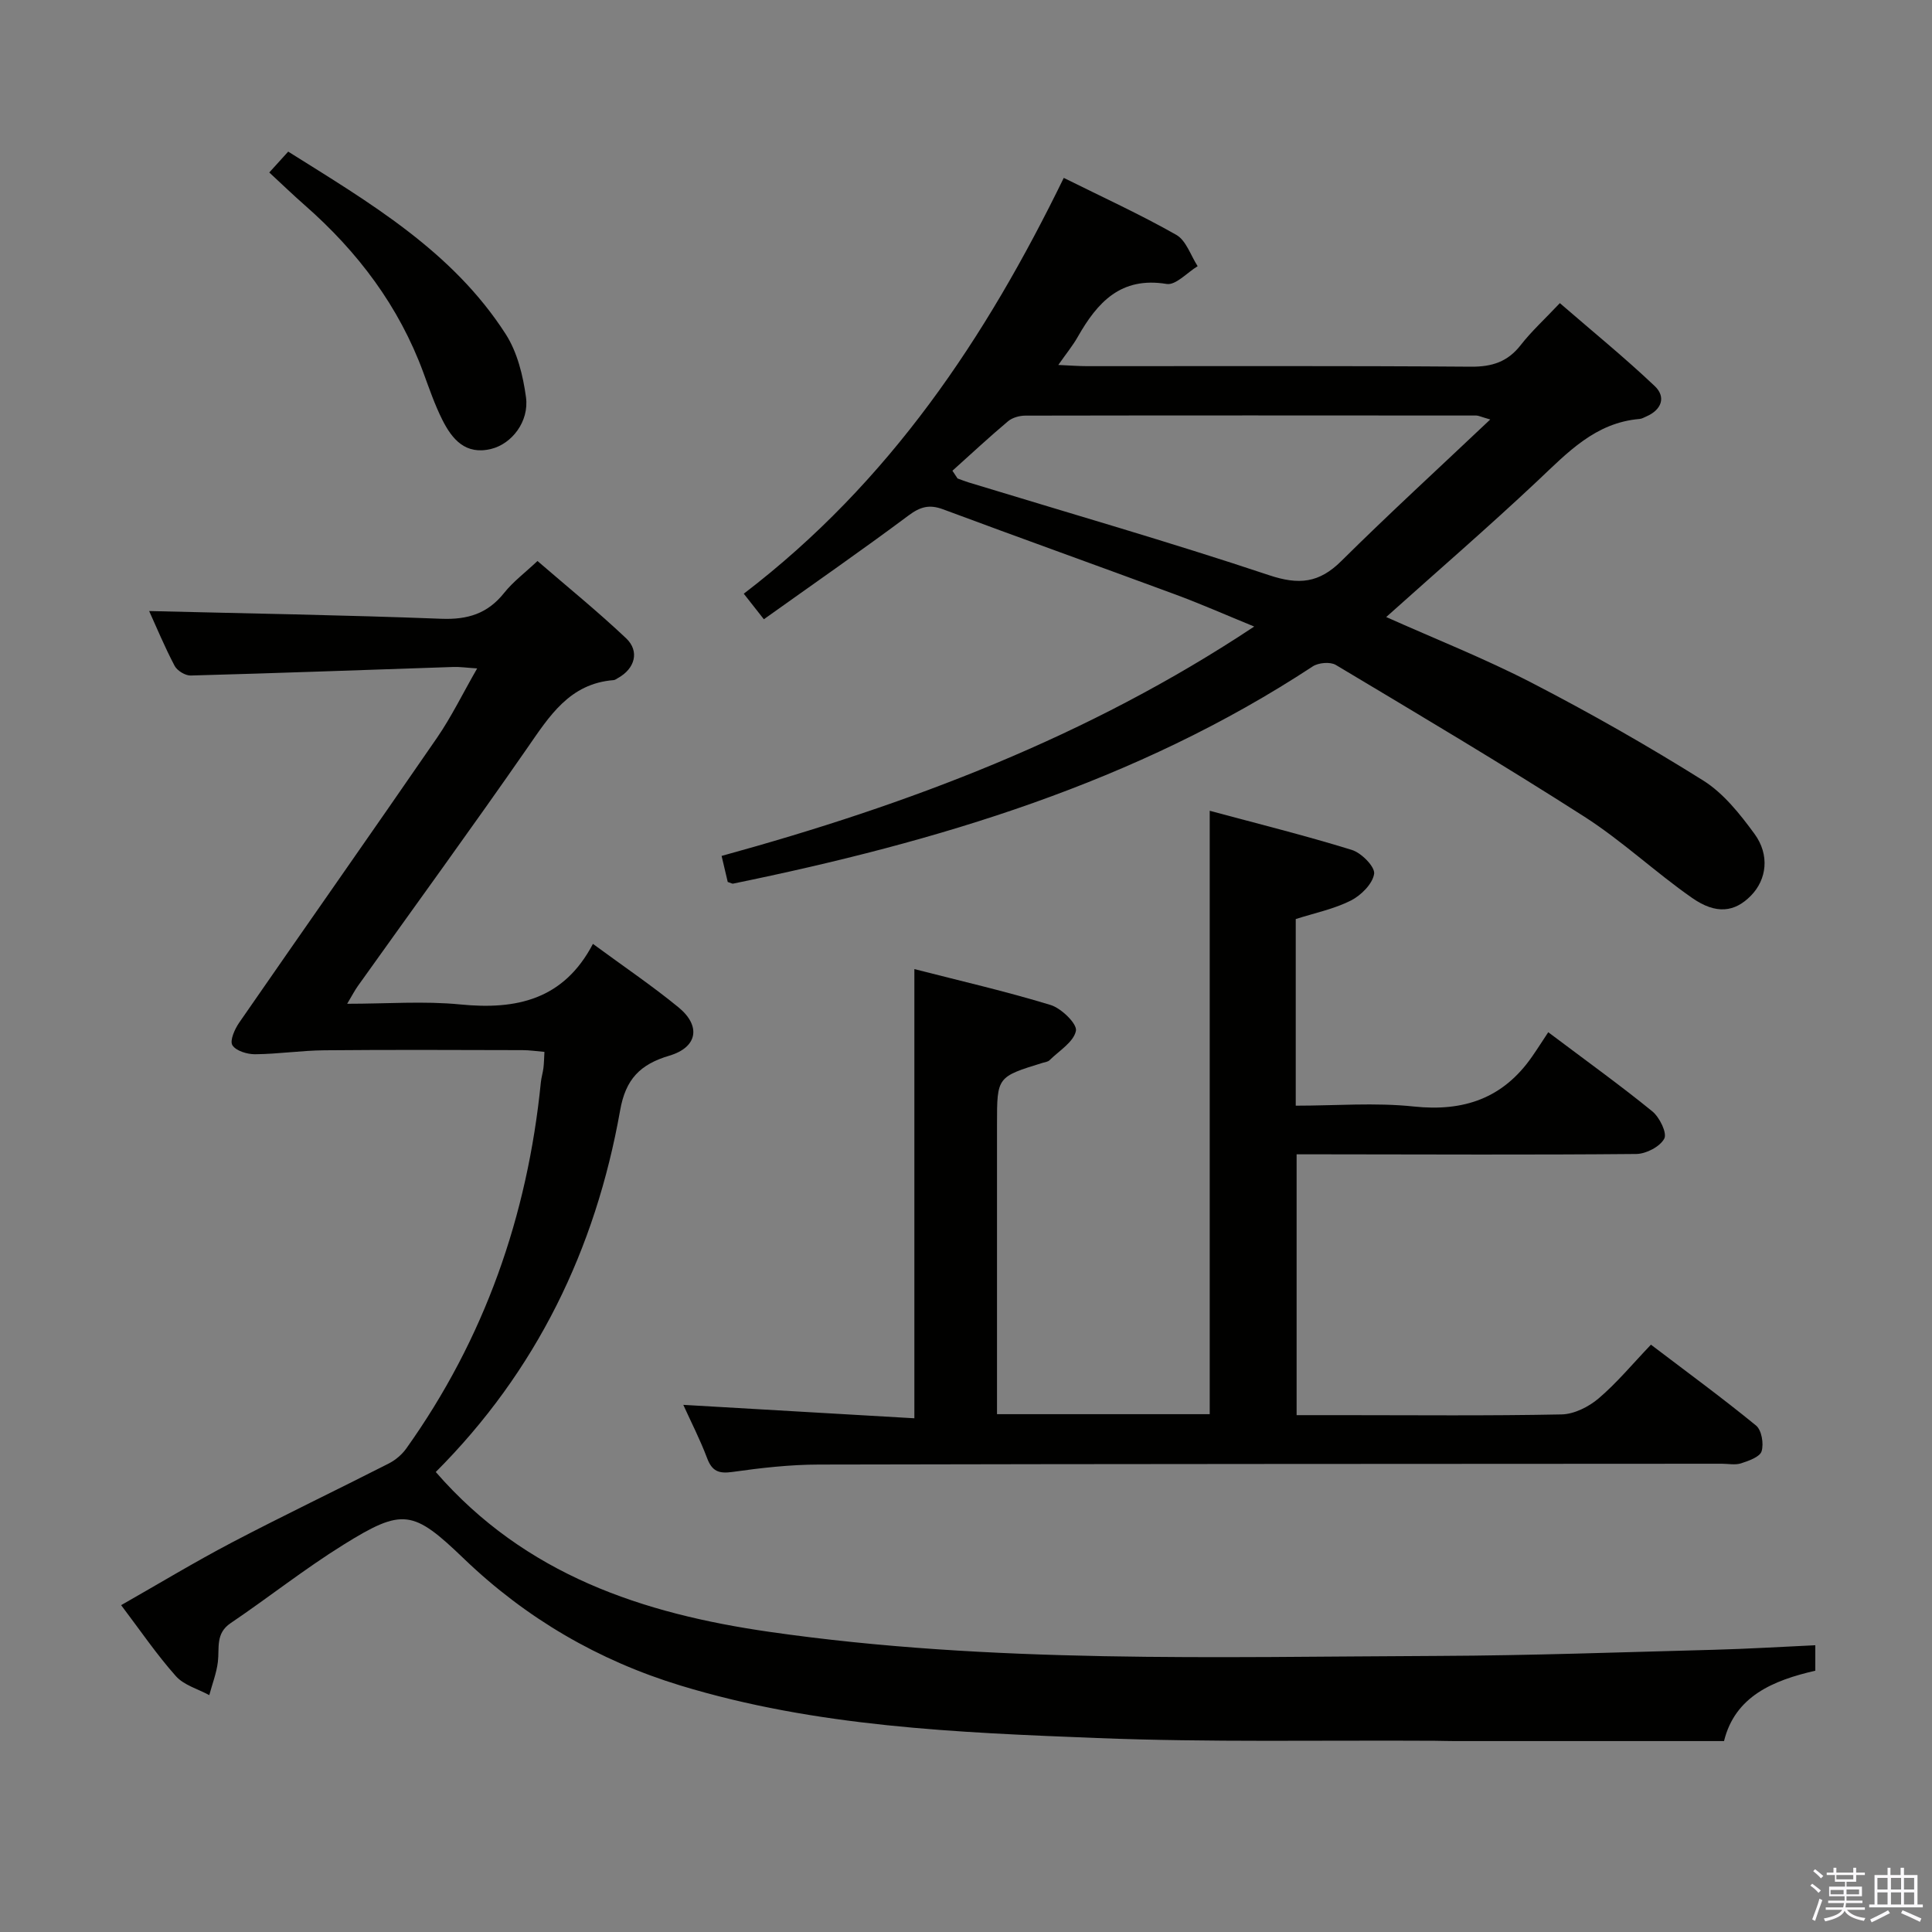 <svg enable-background="new 0 0 400 400" viewBox="0 0 400 400" xmlns="http://www.w3.org/2000/svg"><rect x="0" y="0" width="400" height="400" fill="#808080" stroke="none"/><path d="m374.8 390.4.4-.4c.7.5 1.3 1 1.8 1.4l-.5.5c-.5-.6-1.1-1.1-1.7-1.5zm1 7.3-.6-.3c.5-1.4 1.1-2.8 1.5-4.3.2.1.4.2.6.3-.5 1.3-1 2.8-1.5 4.3zm-.4-10.3.4-.4c.4.3 1 .8 1.7 1.4l-.5.5c-.4-.5-1-1-1.6-1.5zm2.5.3h1.7v-1h.6v1h3.5v-1h.6v1h1.8v.5h-1.8v1.4h-2v1h3.2v2h-3.2v.9h3.3v.5h-3.4c0 .3-.1.6-.1.9h4v.5h-3.7c.7.9 1.9 1.5 3.8 1.7-.1.2-.2.4-.3.6-2.1-.4-3.5-1.1-4-2.1-.4 1-1.8 1.7-4 2.2-.1-.2-.2-.4-.3-.6 2.1-.4 3.4-1 3.8-1.8h-3.4v-.5h3.6c.1-.3.1-.6.2-.9h-3.3v-.5h3.4c0-.3 0-.6 0-.9h-3.2v-2h3.3v-1h-2.1v-1.4h-1.7v-.5zm1.1 3.5v1h2.7c0-.3 0-.4 0-.4 0-.2 0-.2 0-.2 0-.1 0-.2 0-.3h-2.7zm1.2-3v.9h3.5v-.9zm4.7 3h-2.6v.6.4h2.6z" fill="#fbfafc"/><path d="m393.6 386.7h.6v1.5h2.8v6.1h1.1v.6h-11.1v-.6h1.1v-6.1h2.7v-1.5h.6v1.5h2.1v-1.5zm-2.7 8.8.4.6c-1.2.6-2.5 1.3-3.8 1.9-.1-.2-.2-.4-.3-.6 1.2-.6 2.5-1.2 3.7-1.9zm-2.2-6.7v2.4h2.1v-2.4zm0 3v2.5h2.1v-2.5zm2.8-3v2.4h2.1v-2.4zm0 3v2.5h2.1v-2.5zm6 6.1c-1.4-.7-2.7-1.3-3.9-1.8l.3-.6c1.5.6 2.7 1.2 3.9 1.7zm-1.2-9.1h-2.1v2.4h2.1zm-2.1 3v2.5h2.1v-2.5z" fill="#fbfafc"/><g fill="#010100"><path d="m90.22 304.76c18.54 21.34 42.89 29.33 69.1 33.1 46 6.61 92.32 5.16 138.58 4.98 18.97-.08 37.95-.77 56.92-1.27 6.93-.18 13.86-.61 21.02-.94v5.27c-8.73 2.01-16.61 5.27-18.9 14.57-18.93 0-37.4 0-55.86 0-1.33 0-2.67-.05-4-.06-23.33-.14-46.68.35-69.97-.57-29.01-1.14-58.14-2.31-86.23-10.87-16.96-5.17-31.96-13.9-44.8-26.23-10.56-10.15-12.66-10.58-24.99-2.91-8.04 5-15.5 10.92-23.35 16.23-3.15 2.13-2.29 5.11-2.63 8-.28 2.34-1.17 4.6-1.78 6.9-2.35-1.28-5.26-2.06-6.93-3.95-3.97-4.46-7.35-9.44-11.32-14.68 7.79-4.43 15.26-8.95 22.98-13 10.71-5.61 21.64-10.83 32.43-16.33 1.38-.7 2.71-1.83 3.61-3.08 16.21-22.73 25.11-48.17 27.88-75.85.1-.98.4-1.94.53-2.93.12-.96.13-1.94.21-3.36-1.66-.14-3.09-.36-4.52-.36-13.66-.03-27.33-.1-40.99.03-4.81.04-9.61.78-14.41.82-1.63.01-3.98-.71-4.69-1.88-.57-.94.48-3.32 1.41-4.66 13.62-19.7 27.4-39.28 40.98-59.01 2.98-4.34 5.3-9.13 8.29-14.33-2.18-.14-3.57-.35-4.96-.3-18.11.6-36.23 1.28-54.34 1.77-1.13.03-2.81-1-3.34-2.01-2.08-3.95-3.79-8.09-5.27-11.34 20.1.5 40.3.82 60.49 1.6 5.46.21 9.59-1.06 13.01-5.36 1.84-2.31 4.29-4.14 6.9-6.6 6.19 5.35 12.47 10.44 18.34 15.99 2.86 2.7 1.83 6.31-1.68 8.24-.29.16-.59.41-.89.43-9.13.71-13.3 7.45-17.91 14.1-11.48 16.54-23.35 32.82-35.04 49.22-.65.91-1.16 1.91-2.22 3.69 8.28 0 15.92-.6 23.42.14 11.62 1.15 21.4-.97 27.46-12.54 6.36 4.68 12.25 8.66 17.72 13.14 4.7 3.86 3.94 8.27-1.89 10-6.02 1.79-9.06 4.82-10.2 11.34-5.1 28.72-17.31 53.99-38.17 74.86z"/><path d="m153.99 122.92c30.24-23.11 50.11-52.98 66.25-86.09 7.97 3.96 15.82 7.55 23.29 11.79 2.05 1.16 2.99 4.27 4.43 6.49-2.15 1.3-4.53 3.99-6.42 3.68-9.5-1.56-14.33 3.8-18.4 10.95-1.03 1.82-2.38 3.46-4.03 5.82 2.48.11 4.22.25 5.97.25 26.49.01 52.98-.09 79.48.11 4.36.03 7.59-1.01 10.29-4.48 2.24-2.87 4.97-5.36 8.1-8.68 6.8 5.89 13.45 11.3 19.65 17.18 2.36 2.24 1.45 4.9-1.74 6.28-.46.2-.92.48-1.4.52-9.18.77-14.92 6.97-21.11 12.8-10.16 9.56-20.73 18.69-31.35 28.21 10.03 4.49 20.34 8.56 30.14 13.62 12.09 6.25 23.95 13 35.48 20.22 4.21 2.64 7.61 6.93 10.62 11.04 3.23 4.41 2.52 9.49-.72 12.8-3.34 3.41-7.18 3.97-12.18.48-7.63-5.32-14.48-11.8-22.29-16.81-16.93-10.84-34.22-21.11-51.48-31.43-1.15-.69-3.59-.48-4.78.3-36.62 24.07-77.66 36.3-120.03 44.98-.14.03-.31-.09-1.09-.35-.32-1.37-.72-3.08-1.27-5.39 38.7-10.63 75.81-24.61 110.27-47.49-6.01-2.46-11.08-4.7-16.27-6.62-16.04-5.93-32.14-11.69-48.17-17.66-2.83-1.05-4.71-.52-7.12 1.28-9.71 7.24-19.66 14.14-29.96 21.49-1.73-2.19-2.87-3.64-4.16-5.29zm43.2-25.46c.35.53.71 1.07 1.06 1.6.76.27 1.51.58 2.29.82 20.76 6.34 41.63 12.34 62.22 19.21 6.18 2.06 10.35 1.62 14.93-2.92 9.85-9.76 20.08-19.13 30.85-29.32-2.02-.58-2.45-.82-2.89-.82-31.12-.02-62.24-.04-93.36.02-1.21 0-2.69.41-3.59 1.17-3.93 3.3-7.69 6.81-11.51 10.24z"/><path d="m141.47 290.86c15.99.93 31.83 1.85 47.84 2.78 0-31.46 0-61.84 0-93 9.46 2.43 18.93 4.6 28.2 7.43 2.23.68 5.54 3.91 5.25 5.35-.46 2.31-3.48 4.13-5.48 6.1-.32.32-.91.37-1.38.52-9.48 2.92-9.48 2.92-9.48 12.69v54.49 5.57h44.04c0-41.42 0-82.64 0-124.93 9.86 2.66 19.73 5.11 29.43 8.11 1.98.61 4.82 3.5 4.61 4.94-.31 2.08-2.71 4.47-4.82 5.54-3.5 1.76-7.49 2.58-11.41 3.83v38.64c8.26 0 16.43-.68 24.44.17 10.36 1.1 18.48-1.7 24.46-10.29 1.15-1.65 2.22-3.34 3.38-5.09 8.08 6.08 14.97 11.03 21.54 16.38 1.5 1.22 3.1 4.48 2.48 5.65-.88 1.66-3.76 3.16-5.8 3.18-21.49.2-42.99.09-64.49.07-1.82 0-3.64 0-5.83 0v54h9.36c15.16 0 30.33.16 45.49-.15 2.61-.05 5.61-1.56 7.66-3.3 3.78-3.21 6.99-7.1 10.85-11.14 7.39 5.62 14.73 10.99 21.76 16.74 1.16.95 1.63 3.76 1.15 5.33-.36 1.18-2.67 1.98-4.26 2.5-1.2.39-2.64.08-3.97.08-62.32.04-124.64.03-186.96.17-5.96.01-11.96.69-17.88 1.53-2.85.4-4.24-.15-5.26-2.88-1.45-3.85-3.35-7.54-4.92-11.01z"/><path d="m55.75 35.71c1.37-1.5 2.46-2.71 3.92-4.32 16.85 10.58 34.01 20.61 45.04 37.8 2.4 3.74 3.58 8.57 4.19 13.05.68 5.04-2.94 9.65-7.19 10.7-5.34 1.32-8.11-1.99-10.15-6.06-1.55-3.1-2.69-6.42-3.89-9.69-5.05-13.75-13.57-25.05-24.51-34.65-2.37-2.08-4.65-4.27-7.41-6.83z"/></g></svg>